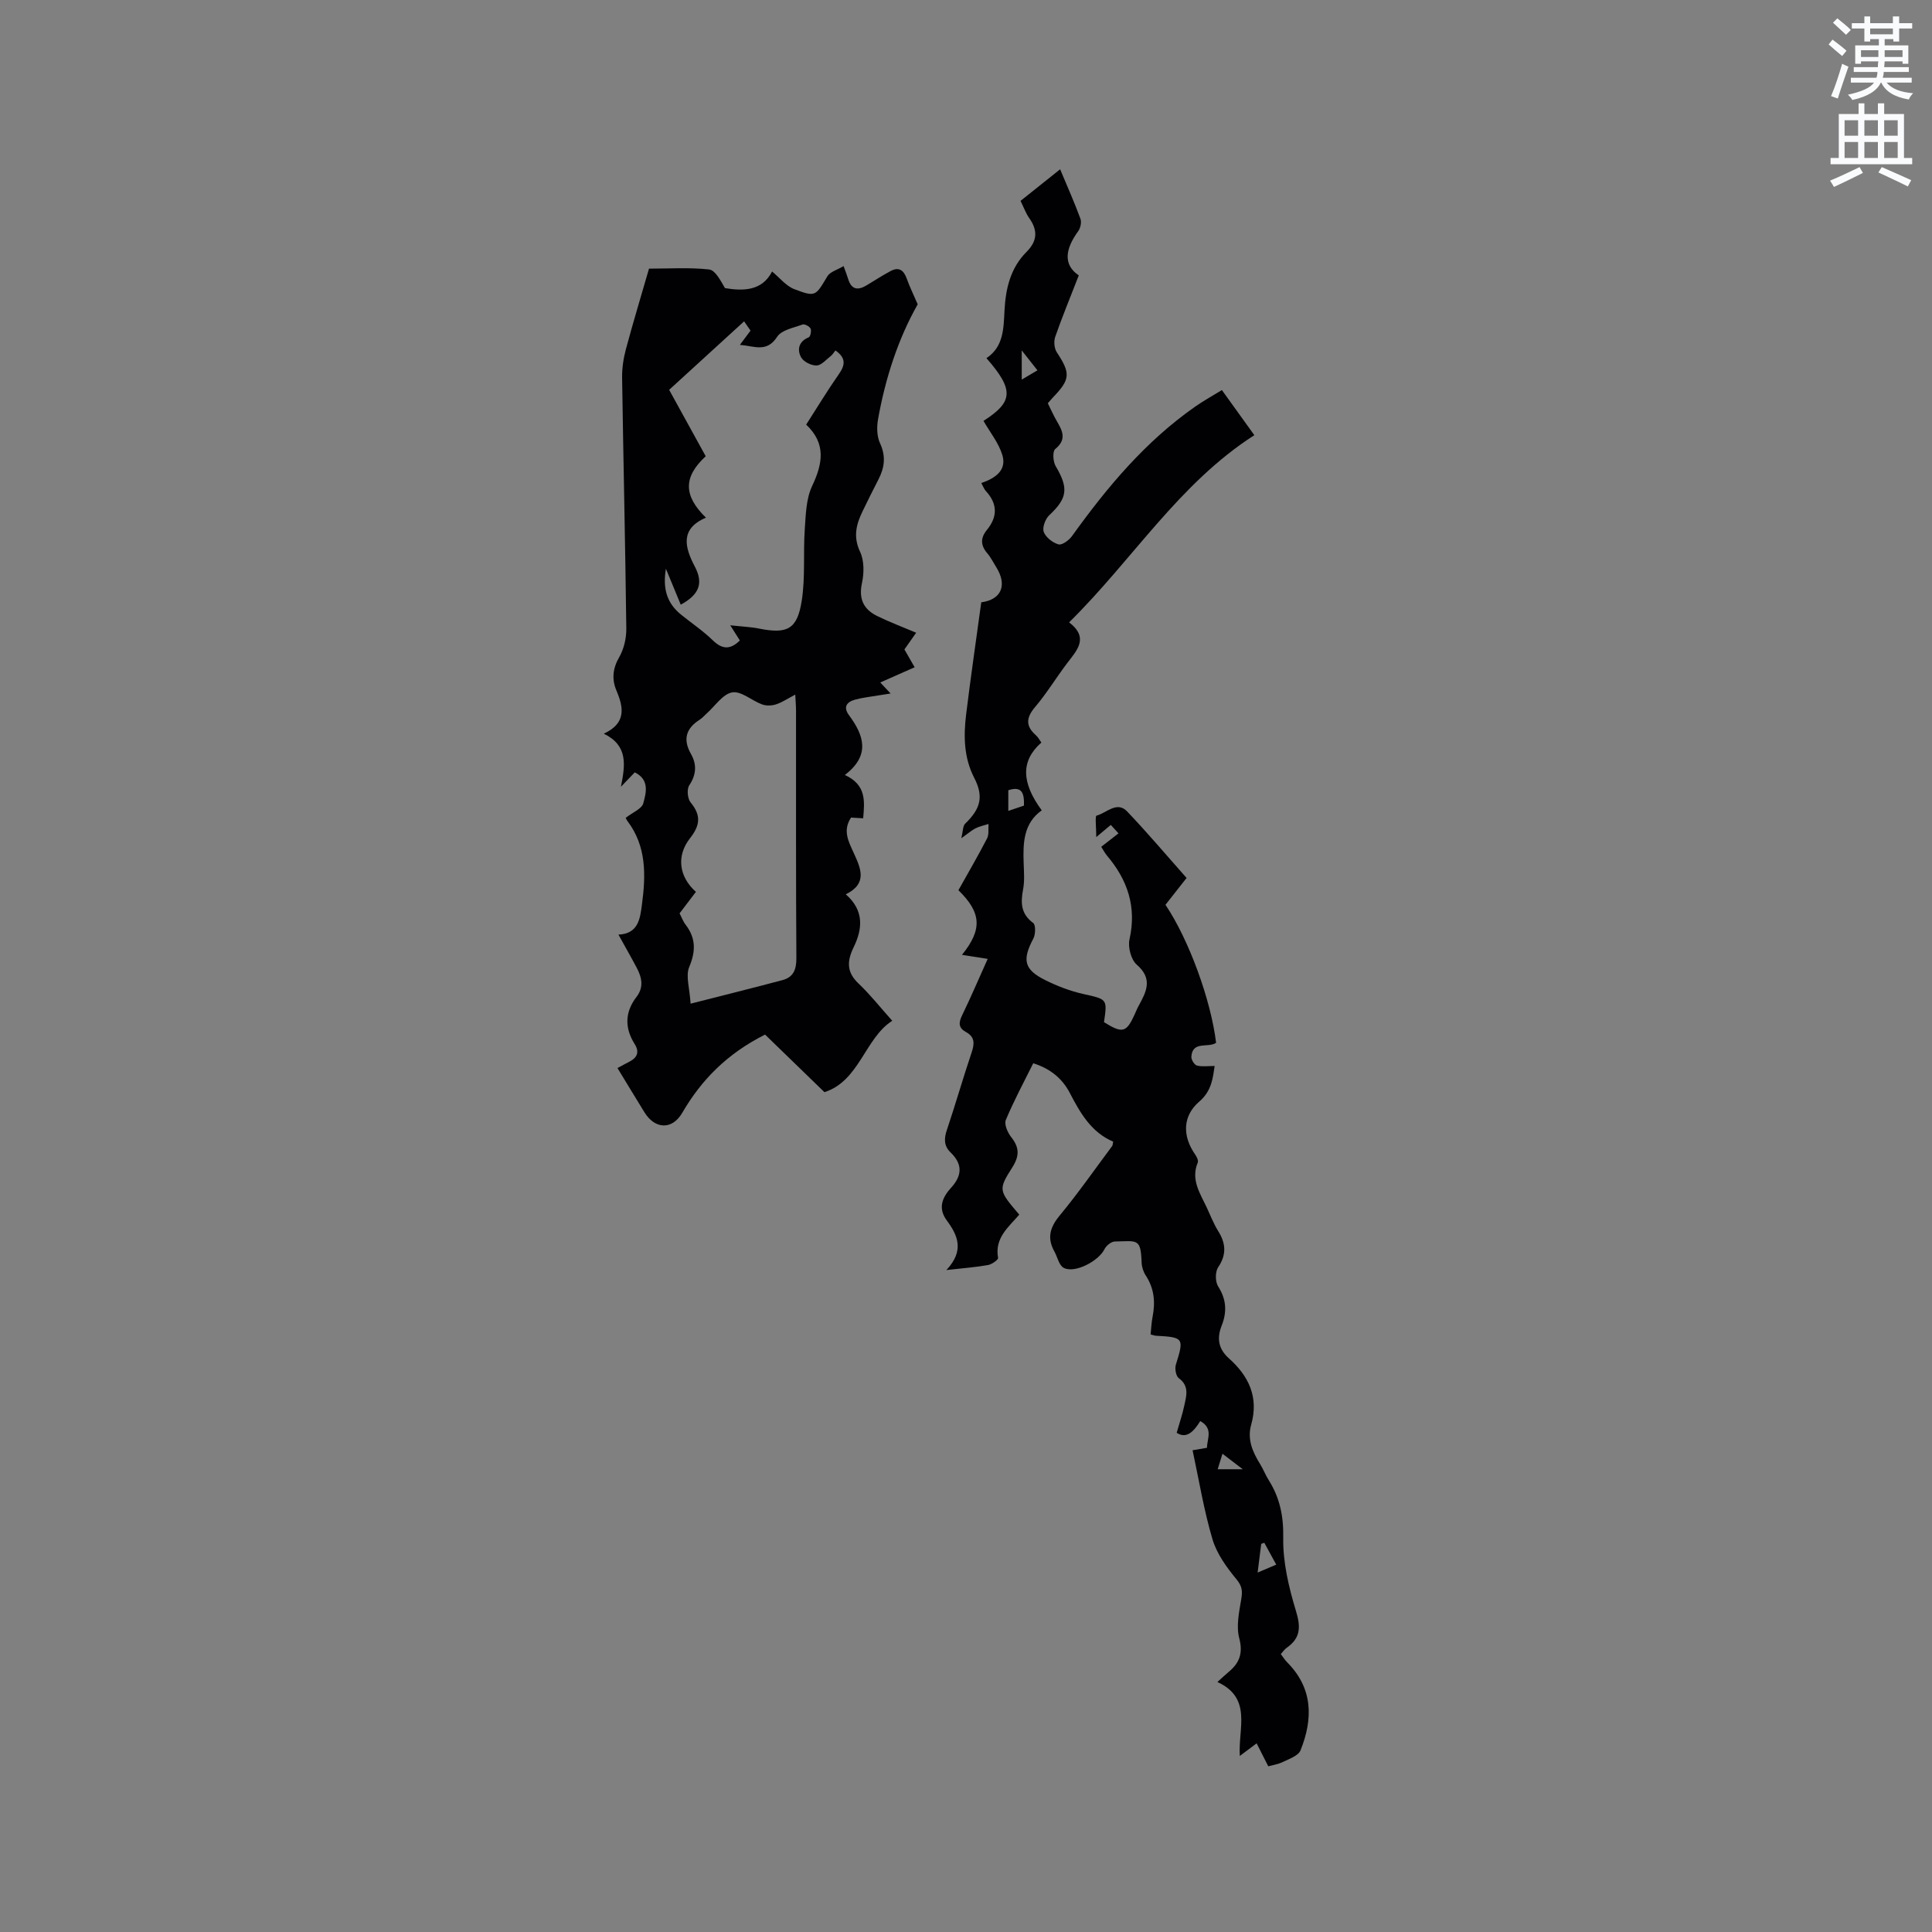 <svg enable-background="new 0 0 400 400" viewBox="0 0 400 400" xmlns="http://www.w3.org/2000/svg"><rect x="0" y="0" width="400" height="400" fill="#808080" stroke="none"/><path d="m378.6 9.2.8-1c.9.7 1.9 1.4 2.9 2.3l-.9 1.1c-1.1-.9-2-1.7-2.8-2.4zm.5 10.7c.9-2.1 1.6-4.3 2.3-6.7.4.2.8.4 1.3.6-.7 2.1-1.5 4.3-2.2 6.6zm.4-15.2.9-.9c1 .8 2 1.6 2.8 2.4l-1 1c-1-.9-1.9-1.8-2.7-2.5zm12.5-1.3h1.2v1.4h2.7v1.1h-2.7v2.7h-1.2v-.5h-1.8v1.3h4.9v3.8h-1.2v-.5h-3.7c0 .4-.1.9-.1 1.2h5.1v1h-5.2c0 .5-.1.9-.2 1.2h6v1h-5.2c1.1 1.3 2.9 2 5.5 2.2-.4.4-.7.8-.9 1.3-2.9-.5-4.8-1.6-5.7-3.5h-.1c-.8 1.7-2.7 2.9-5.9 3.6-.2-.4-.6-.8-.9-1.1 2.8-.6 4.6-1.4 5.4-2.5h-4.8v-1h5.3c.1-.3.2-.7.2-1.2h-4.9v-1h5c0-.4 0-.8.1-1.2h-3.6v.5h-1.2v-3.8h4.9v-1.3h-1.8v.5h-1.2v-2.7h-2.6v-1.1h2.6v-1.4h1.2v1.4h4.7v-1.4zm-6.7 8.4h3.6c0-.4 0-.9 0-1.4h-3.6zm1.9-4.7h4.7v-1.2h-4.7zm6.7 3.3h-3.7v1.4h3.7z" fill="#fafbfc"/><path d="m384.7 21.4h1.3v2.2h2.8v-2.2h1.3v2.2h4.1v9.1h1.7v1.3h-16.9v-1.3h1.7v-9.1h4.1v-2.2zm.3 13.2.7 1.2c-1.8.9-3.8 1.9-6 2.9-.2-.4-.5-.8-.8-1.3 2.4-1 4.4-2 6.1-2.8zm-3.1-6.5h2.8v-3.2h-2.8zm0 4.6h2.8v-3.3h-2.8zm4.1-4.6h2.8v-3.2h-2.8zm0 4.6h2.8v-3.3h-2.8zm3.6 1.9c2.1.9 4.1 1.8 6.1 2.7l-.7 1.3c-2.2-1.1-4.2-2-6.1-2.9zm3.3-9.7h-2.8v3.2h2.8zm-2.8 7.8h2.8v-3.3h-2.8z" fill="#fafbfc"/><g fill="#010104"><path d="m211.03 251.48c-2.22 2.57-5.14 4.83-4.39 8.95.07.38-1.28 1.34-2.07 1.48-2.48.45-5 .63-8.63 1.04 3.81-4.05 2.33-7.23.08-10.27-1.91-2.59-.89-4.81.9-6.78 2.33-2.56 2.37-4.9-.12-7.31-1.38-1.34-1.37-2.83-.77-4.61 1.79-5.32 3.33-10.72 5.12-16.03.62-1.84.73-3.25-1.16-4.28-1.53-.83-1.56-1.89-.82-3.41 1.84-3.79 3.49-7.67 5.32-11.73-1.94-.31-3.56-.56-5.32-.84 4.24-5.25 4.05-8.71-.74-13.38 1.97-3.52 4.04-7.07 5.93-10.72.43-.83.22-1.98.31-2.99-.89.28-1.83.46-2.65.87-.83.41-1.55 1.06-2.99 2.08.36-1.47.3-2.53.79-3.01 3.29-3.17 3.84-5.69 1.87-9.52-2.13-4.14-2.21-8.59-1.67-13.04.95-7.77 2.08-15.52 3.14-23.28 4.15-.54 5.43-3.52 3.12-7.24-.62-.99-1.14-2.06-1.89-2.93-1.4-1.63-1.4-3.18-.08-4.79 2.27-2.77 2.23-5.45-.22-8.1-.34-.37-.52-.9-.92-1.63 2.83-.98 5.33-2.6 4.35-5.82-.77-2.51-2.56-4.71-3.9-7.05 6.17-3.94 6.37-6.41.61-12.99 3.57-2.35 3.55-6.19 3.74-9.84.24-4.59 1.24-8.83 4.57-12.17 2.24-2.24 2.35-4.44.56-6.97-.72-1.02-1.14-2.24-1.81-3.58 2.69-2.14 5.3-4.22 8.2-6.54 1.51 3.61 2.97 6.88 4.2 10.23.27.73.01 1.95-.47 2.6-2.57 3.53-3.26 6.85.13 9.14-1.79 4.6-3.45 8.62-4.88 12.72-.33.94-.2 2.39.33 3.2 2.85 4.32 2.82 5.58-.73 9.27-.36.38-.69.78-1.13 1.28.63 1.26 1.17 2.52 1.86 3.69 1.18 2.02 2.11 3.81-.33 5.79-.58.47-.46 2.59.08 3.51 2.73 4.61 2.46 6.66-1.32 10.2-.81.76-1.47 2.55-1.13 3.46.42 1.12 1.85 2.23 3.06 2.57.73.2 2.16-.86 2.78-1.71 7.27-10.13 15.2-19.61 25.52-26.82 1.71-1.2 3.55-2.21 5.52-3.42 2.27 3.15 4.36 6.06 6.72 9.34-15.62 10-25.21 25.82-38.35 38.75 4.23 3.26 1.56 5.84-.49 8.56-2.23 2.96-4.17 6.16-6.56 8.98-1.89 2.23-1.98 3.95.2 5.86.46.4.74 1 1.1 1.49-4.22 3.73-4.21 8.19.08 14.03-3.81 2.72-3.89 6.8-3.74 10.98.06 1.8.21 3.65-.12 5.39-.52 2.76-.48 5.06 2.09 6.95.54.4.5 2.36.03 3.24-2.35 4.43-1.94 6.42 2.56 8.64 2.45 1.21 5.07 2.21 7.72 2.81 5.02 1.13 5.06.99 4.35 5.85 3.84 2.38 4.63 2.18 6.36-1.63.26-.58.49-1.18.8-1.73 1.59-2.91 3.04-5.59-.38-8.55-1.18-1.02-1.86-3.63-1.5-5.23 1.51-6.73-.39-12.32-4.69-17.38-.4-.47-.69-1.05-1.16-1.79 1.18-.92 2.31-1.8 3.57-2.78-.51-.57-.99-1.08-1.59-1.75-.84.71-1.62 1.36-3.01 2.52 0-1.86-.28-4.35.05-4.44 2.06-.53 4.22-3.1 6.34-.87 4.23 4.43 8.19 9.13 12.31 13.77-1.56 1.98-2.98 3.79-4.37 5.56 4.83 7.18 9.41 19.7 10.48 28.57-1.59 1.13-4.91-.49-5.12 2.89-.04.61.62 1.68 1.15 1.82 1.1.28 2.32.09 3.67.09-.36 2.29-.53 5.1-3.18 7.37-3.45 2.95-3.54 7.09-.88 10.92.34.49.74 1.28.56 1.71-1.47 3.55.48 6.35 1.86 9.29.76 1.63 1.41 3.34 2.35 4.85 1.61 2.57 1.8 4.88.01 7.55-.63.94-.61 2.99.01 3.96 1.72 2.68 1.84 5.29.73 8.09-1.04 2.62-.7 4.84 1.49 6.79 4.13 3.68 6.22 8.07 4.61 13.75-.84 2.97.27 5.6 1.83 8.1.67 1.07 1.12 2.29 1.8 3.36 2.3 3.66 3.09 7.44 3.01 11.92-.09 5.06 1.15 10.29 2.64 15.19 1.02 3.34.94 5.62-1.94 7.62-.42.29-.72.76-1.2 1.28.45.6.82 1.22 1.31 1.71 5.38 5.4 5.38 11.71 2.77 18.23-.45 1.12-2.34 1.77-3.67 2.41-1.03.5-2.21.67-3.01.89-.8-1.58-1.54-3.04-2.41-4.75-1.36 1.02-2.18 1.63-3.48 2.61-.38-5.65 2.64-11.98-4.64-15.31 1.02-.91 1.66-1.53 2.35-2.1 2.22-1.86 2.99-3.85 2.17-6.97-.65-2.48-.04-5.38.41-8.02.28-1.67.24-2.7-.97-4.16-2.04-2.47-4.08-5.29-4.98-8.3-1.77-5.96-2.77-12.15-4.12-18.43.82-.14 1.81-.31 2.98-.51.03-1.91 1.35-4.01-1.39-5.53-1.37 2.22-2.89 3.74-4.88 2.42.57-2.02 1.18-3.77 1.56-5.57.43-2.02 1.13-4.08-1.13-5.74-.59-.43-.85-1.97-.6-2.79 1.72-5.51 1.65-5.68-4.15-5.99-.3-.02-.6-.15-1.08-.27.13-1.25.18-2.5.42-3.71.59-3.02.31-5.84-1.42-8.49-.5-.76-.83-1.77-.86-2.68-.18-5.09-.87-4.45-5.55-4.36-.74.01-1.78.86-2.14 1.59-1.21 2.47-6.16 5.08-8.45 3.86-.96-.51-1.28-2.23-1.92-3.38-1.52-2.74-.97-4.94 1.05-7.39 3.85-4.65 7.31-9.62 10.92-14.46.11-.15.09-.38.2-.9-4.51-1.9-6.81-5.9-8.98-10.08-1.56-3-4.06-5.05-7.57-6.14-1.96 3.95-4.02 7.77-5.68 11.75-.37.89.38 2.61 1.13 3.55 1.67 2.11 1.73 3.83.26 6.19-3.02 4.74-2.86 4.84 1.4 9.85zm53.2 72.46c-.95-1.75-1.71-3.14-2.47-4.53-.21.08-.43.16-.64.24-.23 1.87-.47 3.74-.74 5.93 1.44-.61 2.49-1.06 3.85-1.64zm-55.47-156.05c1.37-.47 2.31-.79 3.24-1.1.08-2.5-.37-4.13-3.24-3.18zm2.78-95.34v6.04c1.22-.72 2.09-1.24 3.25-1.92-1.08-1.36-2.01-2.54-3.25-4.12zm40.57 231.64h5.19c-1.72-1.32-2.83-2.16-4.2-3.21-.38 1.21-.64 2.05-.99 3.21z"/><path d="m174.92 160.45c4.46 2.05 4.1 5.4 3.79 8.97-.88-.05-1.74-.1-2.51-.15-1.79 2.69-.5 5 .54 7.29 1.45 3.19 2.97 6.34-1.63 8.6 3.88 3.38 3.44 7.23 1.64 10.93-1.42 2.93-1.49 5.18 1.01 7.55 2.41 2.28 4.48 4.92 6.97 7.7-5.64 3.59-6.81 12.49-14.04 14.78-4.46-4.32-8.5-8.24-12.29-11.92-7.85 3.95-13.16 9.34-17.15 16.2-2.09 3.59-5.66 3.41-7.83-.12-1.83-2.97-3.63-5.95-5.58-9.15.93-.5 1.72-.94 2.52-1.35 1.64-.85 2.04-2.04 1.03-3.64-2.09-3.33-2.02-6.61.39-9.74 1.54-2 1.12-3.98.09-5.95-1.18-2.25-2.45-4.44-3.83-6.95 4.12-.17 4.48-3.31 4.86-6.16.81-6.07 1-12.1-3.01-17.37-.3-.39-.41-.93-.3-.68 1.43-1.12 3.28-1.83 3.59-2.96.59-2.18 1.35-4.89-1.76-6.42-.8.84-1.59 1.66-2.86 2.98.89-4.53 1.51-8.52-3.55-10.99 4.64-2.15 4.14-5.34 2.62-8.92-.98-2.3-.8-4.55.57-6.92.99-1.72 1.5-3.97 1.47-5.98-.21-17.28-.61-34.56-.87-51.84-.03-1.97.27-4.01.78-5.92 1.48-5.52 3.14-10.98 4.79-16.7 4.21 0 8.36-.28 12.44.17 1.28.14 2.34 2.25 3.29 3.86 3.77.63 7.68.61 9.75-3.44 1.57 1.29 2.89 3 4.61 3.66 4.42 1.68 4.39 1.43 6.84-2.67.56-.93 2.04-1.32 3.36-2.11.45 1.28.72 1.94.93 2.63.67 2.28 2.04 2.45 3.87 1.33 1.63-.99 3.23-2.02 4.91-2.92 1.73-.94 2.73-.2 3.36 1.55.6 1.69 1.4 3.3 2.27 5.33-4 7.03-6.7 15.25-8.22 23.85-.28 1.58-.23 3.5.42 4.91 1.25 2.69.94 5.05-.34 7.52-1.12 2.16-2.2 4.35-3.26 6.54-1.33 2.72-2 5.3-.53 8.41.87 1.84.84 4.41.39 6.48-.71 3.29.34 5.43 3.13 6.81 2.54 1.25 5.21 2.25 8.09 3.47-.78 1.1-1.53 2.18-2.43 3.46.72 1.25 1.49 2.59 2.12 3.69-2.25 1-4.5 1.99-7.12 3.15 1.02 1.08 1.48 1.58 2.14 2.28-1.04.16-1.86.28-2.67.42-1.56.27-3.15.43-4.67.85-1.76.48-2.54 1.53-1.25 3.26 3.05 4.13 4.47 8.25-.88 12.34zm-1.95-87.89c-.39.48-.61.87-.93 1.12-.97.74-1.96 1.96-2.98 1.99-1.09.03-2.73-.79-3.22-1.72-.83-1.57-.48-3.27 1.6-4.11.34-.14.6-1.35.38-1.81-.23-.47-1.25-1-1.67-.84-1.85.68-4.34 1.13-5.25 2.54-2.17 3.34-4.69 1.91-7.71 1.67.9-1.21 1.51-2.02 2.2-2.95-.56-.8-1.08-1.56-1.33-1.92-5.15 4.7-10.25 9.36-15.52 14.18 2.34 4.25 4.98 9.04 7.57 13.75-4.62 4.28-4.67 8.12.05 12.72-5.45 2.3-4.36 6.22-2.31 10.11 1.77 3.36 1.05 5.76-2.91 7.9-.97-2.35-1.93-4.67-3.07-7.44-.69 4.07.19 7.1 3.07 9.45 2.22 1.8 4.62 3.41 6.66 5.39 2.05 2 3.72 1.83 5.58.01-.61-.96-1.13-1.77-1.99-3.14 2.43.27 4.22.33 5.96.68 5.83 1.16 7.91.18 8.84-5.75.76-4.86.29-9.9.63-14.84.21-3.01.28-6.29 1.52-8.92 2.21-4.67 2.93-8.78-1.23-12.72 2.28-3.54 4.41-7.08 6.77-10.45 1.31-1.88 1.52-3.34-.71-4.9zm-28.89 112.09c-1.2 1.58-2.28 3.01-3.38 4.45.44.84.72 1.67 1.23 2.32 2.14 2.79 2.15 5.48.77 8.77-.78 1.86.09 4.41.28 7.61 7.06-1.8 13.06-3.29 19.03-4.88 2.24-.6 2.88-2.16 2.87-4.53-.11-17.05-.06-34.09-.07-51.14 0-1-.09-2-.16-3.44-1.58.83-2.72 1.61-3.98 2.02-.88.29-2.03.33-2.89.01-2.13-.78-4.33-2.81-6.18-2.49-1.95.33-3.53 2.81-5.28 4.36-.48.42-.89.93-1.42 1.27-2.86 1.81-3.57 4.07-1.84 7.12 1.23 2.17 1.12 4.28-.36 6.5-.53.8-.36 2.76.29 3.54 2.18 2.65 1.99 4.72-.13 7.41-2.9 3.69-2.26 8 1.22 11.1z"/></g></svg>